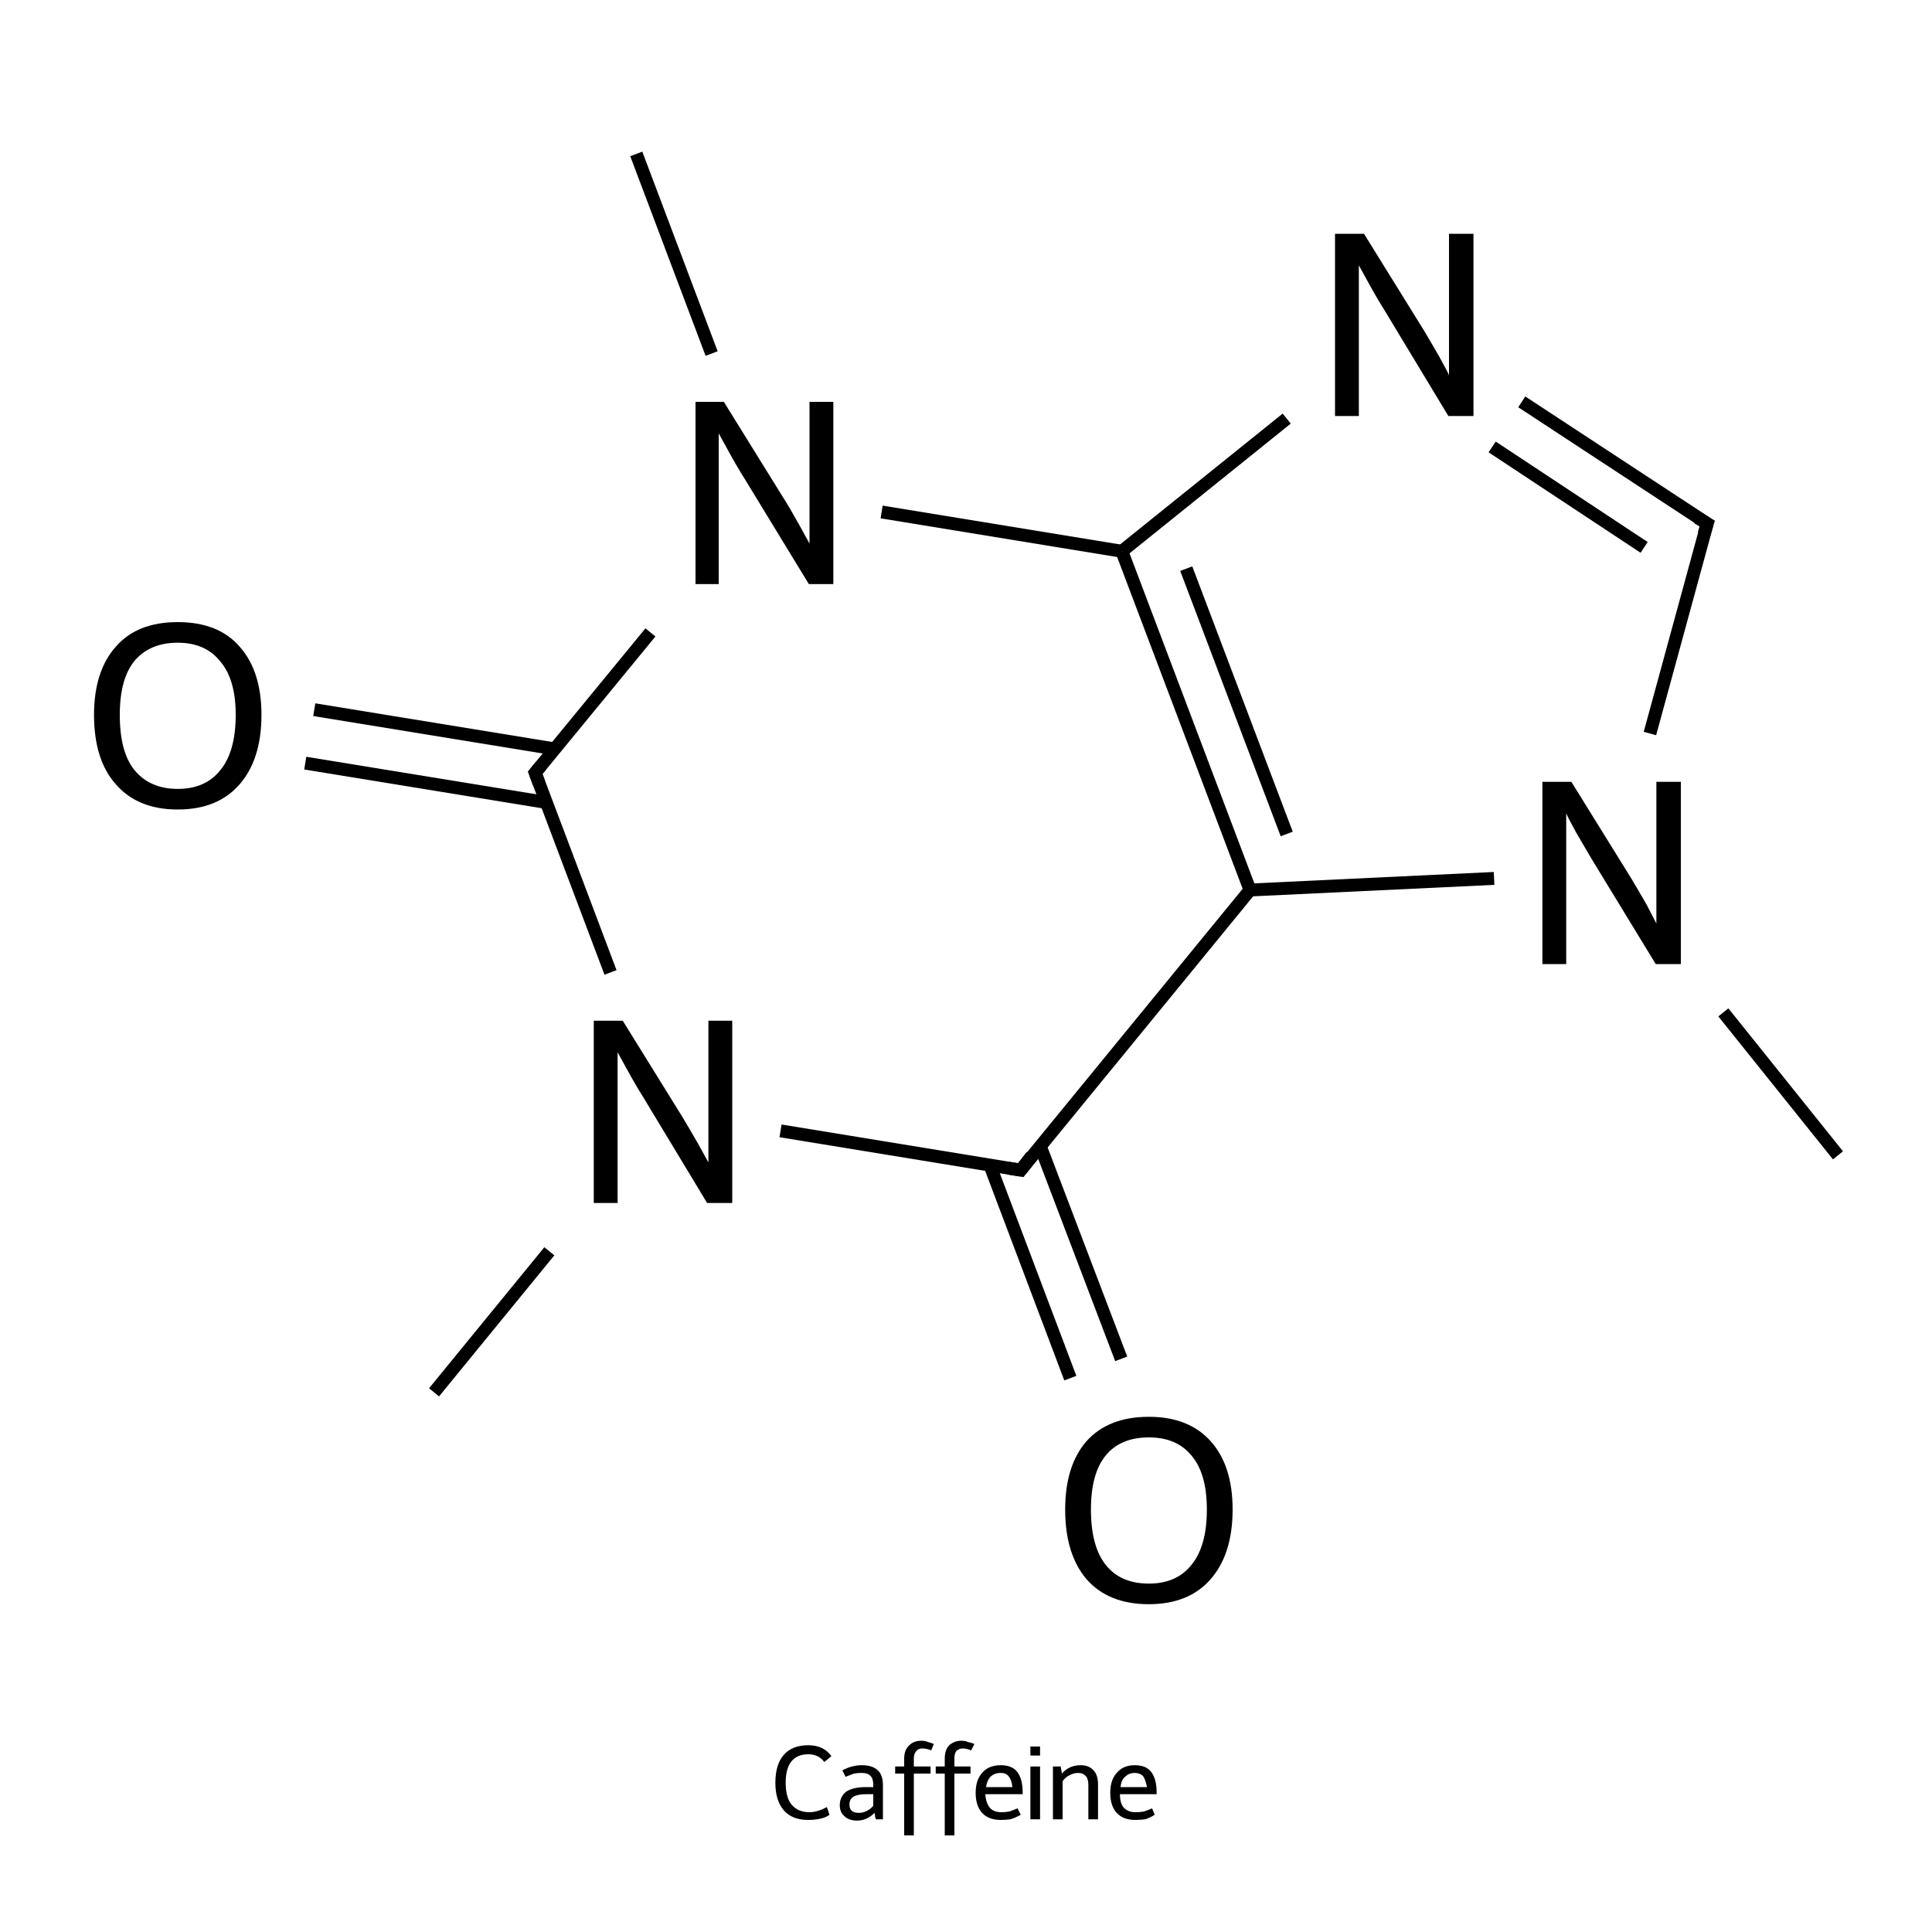 <svg xmlns="http://www.w3.org/2000/svg" xmlns:rdkit="http://www.rdkit.org/xml" xmlns:xlink="http://www.w3.org/1999/xlink" version="1.1" baseProfile="full" xml:space="preserve" width="300px" height="300px" viewBox="0 0 300 300">
<!-- END OF HEADER -->
<rect style="opacity:1.0;fill:#FFFFFF;stroke:none" width="300.0" height="300.0" x="0.0" y="0.0"> </rect>
<path class="bond-0 atom-0 atom-1" d="M 285.4,179.4 L 267.6,157.2" style="fill:none;fill-rule:evenodd;stroke:#000000;stroke-width:2.0px;stroke-linecap:butt;stroke-linejoin:miter;stroke-opacity:1"/>
<path class="bond-1 atom-1 atom-2" d="M 256.2,113.9 L 265.1,81.3" style="fill:none;fill-rule:evenodd;stroke:#000000;stroke-width:2.0px;stroke-linecap:butt;stroke-linejoin:miter;stroke-opacity:1"/>
<path class="bond-2 atom-2 atom-3" d="M 265.1,81.3 L 236.3,62.4" style="fill:none;fill-rule:evenodd;stroke:#000000;stroke-width:2.0px;stroke-linecap:butt;stroke-linejoin:miter;stroke-opacity:1"/>
<path class="bond-2 atom-2 atom-3" d="M 255.3,85.0 L 231.7,69.4" style="fill:none;fill-rule:evenodd;stroke:#000000;stroke-width:2.0px;stroke-linecap:butt;stroke-linejoin:miter;stroke-opacity:1"/>
<path class="bond-3 atom-3 atom-4" d="M 199.8,65.0 L 174.2,85.6" style="fill:none;fill-rule:evenodd;stroke:#000000;stroke-width:2.0px;stroke-linecap:butt;stroke-linejoin:miter;stroke-opacity:1"/>
<path class="bond-4 atom-4 atom-5" d="M 174.2,85.6 L 194.1,138.2" style="fill:none;fill-rule:evenodd;stroke:#000000;stroke-width:2.0px;stroke-linecap:butt;stroke-linejoin:miter;stroke-opacity:1"/>
<path class="bond-4 atom-4 atom-5" d="M 184.2,88.3 L 199.8,129.5" style="fill:none;fill-rule:evenodd;stroke:#000000;stroke-width:2.0px;stroke-linecap:butt;stroke-linejoin:miter;stroke-opacity:1"/>
<path class="bond-5 atom-5 atom-6" d="M 194.1,138.2 L 158.5,181.7" style="fill:none;fill-rule:evenodd;stroke:#000000;stroke-width:2.0px;stroke-linecap:butt;stroke-linejoin:miter;stroke-opacity:1"/>
<path class="bond-6 atom-6 atom-7" d="M 153.7,180.9 L 166.2,214.0" style="fill:none;fill-rule:evenodd;stroke:#000000;stroke-width:2.0px;stroke-linecap:butt;stroke-linejoin:miter;stroke-opacity:1"/>
<path class="bond-6 atom-6 atom-7" d="M 161.5,177.9 L 174.1,211.0" style="fill:none;fill-rule:evenodd;stroke:#000000;stroke-width:2.0px;stroke-linecap:butt;stroke-linejoin:miter;stroke-opacity:1"/>
<path class="bond-7 atom-6 atom-8" d="M 158.5,181.7 L 121.2,175.6" style="fill:none;fill-rule:evenodd;stroke:#000000;stroke-width:2.0px;stroke-linecap:butt;stroke-linejoin:miter;stroke-opacity:1"/>
<path class="bond-8 atom-8 atom-9" d="M 94.8,151.0 L 83.1,120.0" style="fill:none;fill-rule:evenodd;stroke:#000000;stroke-width:2.0px;stroke-linecap:butt;stroke-linejoin:miter;stroke-opacity:1"/>
<path class="bond-9 atom-9 atom-10" d="M 86.2,116.3 L 48.8,110.2" style="fill:none;fill-rule:evenodd;stroke:#000000;stroke-width:2.0px;stroke-linecap:butt;stroke-linejoin:miter;stroke-opacity:1"/>
<path class="bond-9 atom-9 atom-10" d="M 84.8,124.6 L 47.4,118.5" style="fill:none;fill-rule:evenodd;stroke:#000000;stroke-width:2.0px;stroke-linecap:butt;stroke-linejoin:miter;stroke-opacity:1"/>
<path class="bond-10 atom-9 atom-11" d="M 83.1,120.0 L 101.0,98.2" style="fill:none;fill-rule:evenodd;stroke:#000000;stroke-width:2.0px;stroke-linecap:butt;stroke-linejoin:miter;stroke-opacity:1"/>
<path class="bond-11 atom-11 atom-12" d="M 110.5,54.9 L 98.8,23.9" style="fill:none;fill-rule:evenodd;stroke:#000000;stroke-width:2.0px;stroke-linecap:butt;stroke-linejoin:miter;stroke-opacity:1"/>
<path class="bond-12 atom-8 atom-13" d="M 85.3,194.3 L 67.4,216.2" style="fill:none;fill-rule:evenodd;stroke:#000000;stroke-width:2.0px;stroke-linecap:butt;stroke-linejoin:miter;stroke-opacity:1"/>
<path class="bond-13 atom-5 atom-1" d="M 194.1,138.2 L 232.0,136.4" style="fill:none;fill-rule:evenodd;stroke:#000000;stroke-width:2.0px;stroke-linecap:butt;stroke-linejoin:miter;stroke-opacity:1"/>
<path class="bond-14 atom-11 atom-4" d="M 136.9,79.5 L 174.2,85.6" style="fill:none;fill-rule:evenodd;stroke:#000000;stroke-width:2.0px;stroke-linecap:butt;stroke-linejoin:miter;stroke-opacity:1"/>
<path d="M 264.6,82.9 L 265.1,81.3 L 263.6,80.4" style="fill:none;stroke:#000000;stroke-width:2.0px;stroke-linecap:butt;stroke-linejoin:miter;stroke-opacity:1;"/>
<path d="M 160.2,179.5 L 158.5,181.7 L 156.6,181.4" style="fill:none;stroke:#000000;stroke-width:2.0px;stroke-linecap:butt;stroke-linejoin:miter;stroke-opacity:1;"/>
<path d="M 83.7,121.6 L 83.1,120.0 L 84.0,118.9" style="fill:none;stroke:#000000;stroke-width:2.0px;stroke-linecap:butt;stroke-linejoin:miter;stroke-opacity:1;"/>
<path class="atom-1" d="M 244.0 121.4 L 253.3 136.4 Q 254.2 137.9, 255.7 140.5 Q 257.1 143.2, 257.2 143.4 L 257.2 121.4 L 261.0 121.4 L 261.0 149.7 L 257.1 149.7 L 247.1 133.3 Q 246.0 131.4, 244.7 129.2 Q 243.5 127.0, 243.2 126.3 L 243.2 149.7 L 239.5 149.7 L 239.5 121.4 L 244.0 121.4 " fill="#000000"/>
<path class="atom-3" d="M 211.8 36.3 L 221.1 51.3 Q 222.0 52.8, 223.5 55.4 Q 225.0 58.1, 225.0 58.3 L 225.0 36.3 L 228.8 36.3 L 228.8 64.6 L 224.9 64.6 L 215.0 48.2 Q 213.8 46.3, 212.6 44.1 Q 211.4 41.9, 211.0 41.2 L 211.0 64.6 L 207.3 64.6 L 207.3 36.3 L 211.8 36.3 " fill="#000000"/>
<path class="atom-7" d="M 165.4 234.4 Q 165.4 227.6, 168.7 223.8 Q 172.1 220.0, 178.4 220.0 Q 184.6 220.0, 188.0 223.8 Q 191.4 227.6, 191.4 234.4 Q 191.4 241.3, 188.0 245.2 Q 184.6 249.1, 178.4 249.1 Q 172.1 249.1, 168.7 245.2 Q 165.4 241.3, 165.4 234.4 M 178.4 245.9 Q 182.7 245.9, 185.0 243.0 Q 187.4 240.1, 187.4 234.4 Q 187.4 228.8, 185.0 226.0 Q 182.7 223.2, 178.4 223.2 Q 174.0 223.2, 171.7 226.0 Q 169.4 228.8, 169.4 234.4 Q 169.4 240.1, 171.7 243.0 Q 174.0 245.9, 178.4 245.9 " fill="#000000"/>
<path class="atom-8" d="M 96.7 158.5 L 106.0 173.5 Q 106.9 175.0, 108.4 177.6 Q 109.9 180.3, 110.0 180.5 L 110.0 158.5 L 113.7 158.5 L 113.7 186.8 L 109.8 186.8 L 99.9 170.4 Q 98.7 168.5, 97.5 166.3 Q 96.3 164.1, 95.9 163.4 L 95.9 186.8 L 92.2 186.8 L 92.2 158.5 L 96.7 158.5 " fill="#000000"/>
<path class="atom-10" d="M 14.6 111.0 Q 14.6 104.2, 18.0 100.4 Q 21.3 96.6, 27.6 96.6 Q 33.9 96.6, 37.2 100.4 Q 40.6 104.2, 40.6 111.0 Q 40.6 117.9, 37.2 121.8 Q 33.8 125.7, 27.6 125.7 Q 21.4 125.7, 18.0 121.8 Q 14.6 118.0, 14.6 111.0 M 27.6 122.5 Q 31.9 122.5, 34.2 119.6 Q 36.6 116.7, 36.6 111.0 Q 36.6 105.5, 34.2 102.7 Q 31.9 99.8, 27.6 99.8 Q 23.3 99.8, 20.9 102.6 Q 18.6 105.4, 18.6 111.0 Q 18.6 116.8, 20.9 119.6 Q 23.3 122.5, 27.6 122.5 " fill="#000000"/>
<path class="atom-11" d="M 112.4 62.4 L 121.7 77.4 Q 122.6 78.8, 124.1 81.5 Q 125.6 84.2, 125.7 84.4 L 125.7 62.4 L 129.4 62.4 L 129.4 90.7 L 125.6 90.7 L 115.6 74.3 Q 114.4 72.4, 113.2 70.2 Q 112.0 68.0, 111.6 67.3 L 111.6 90.7 L 108.0 90.7 L 108.0 62.4 L 112.4 62.4 " fill="#000000"/>
<path class="legend" d="M 120.4 276.8 Q 120.4 274.0, 121.7 272.5 Q 123.0 271.0, 125.5 271.0 Q 127.9 271.0, 129.1 272.7 L 128.0 273.6 Q 127.1 272.4, 125.5 272.4 Q 123.8 272.4, 122.9 273.5 Q 122.0 274.6, 122.0 276.8 Q 122.0 279.1, 122.9 280.2 Q 123.9 281.4, 125.7 281.4 Q 126.9 281.4, 128.4 280.6 L 128.8 281.8 Q 128.3 282.2, 127.4 282.4 Q 126.5 282.6, 125.5 282.6 Q 123.0 282.6, 121.7 281.1 Q 120.4 279.6, 120.4 276.8 " fill="#000000"/>
<path class="legend" d="M 130.4 280.3 Q 130.4 279.0, 131.4 278.2 Q 132.5 277.5, 134.4 277.5 L 135.6 277.5 L 135.6 277.2 Q 135.6 276.2, 135.2 275.8 Q 134.8 275.3, 133.8 275.3 Q 133.1 275.3, 132.6 275.4 Q 132.1 275.6, 131.3 275.9 L 130.8 274.9 Q 132.3 274.1, 133.8 274.1 Q 135.5 274.1, 136.3 274.9 Q 137.1 275.6, 137.1 277.2 L 137.1 282.5 L 136.0 282.5 Q 136.0 282.4, 135.9 282.2 Q 135.9 281.9, 135.8 281.5 Q 134.6 282.7, 133.1 282.7 Q 131.8 282.7, 131.1 282.0 Q 130.4 281.4, 130.4 280.3 M 131.9 280.2 Q 131.9 280.9, 132.3 281.2 Q 132.6 281.5, 133.4 281.5 Q 134.0 281.5, 134.6 281.2 Q 135.2 280.9, 135.6 280.4 L 135.6 278.6 L 134.5 278.6 Q 133.2 278.6, 132.5 279.0 Q 131.9 279.4, 131.9 280.2 " fill="#000000"/>
<path class="legend" d="M 139.0 275.4 L 139.0 274.3 L 140.4 274.3 L 140.4 273.1 Q 140.4 271.7, 141.2 271.0 Q 141.9 270.3, 143.1 270.3 Q 143.6 270.3, 144.1 270.5 Q 144.5 270.6, 145.0 270.8 L 144.6 271.8 Q 143.9 271.5, 143.2 271.5 Q 142.6 271.5, 142.3 271.9 Q 141.9 272.3, 141.9 273.0 L 141.9 274.3 L 144.5 274.3 L 144.5 275.4 L 141.9 275.4 L 141.9 285.0 L 140.4 285.0 L 140.4 275.4 L 139.0 275.4 " fill="#000000"/>
<path class="legend" d="M 145.3 275.4 L 145.3 274.3 L 146.7 274.3 L 146.7 273.1 Q 146.7 271.7, 147.4 271.0 Q 148.2 270.3, 149.3 270.3 Q 149.9 270.3, 150.3 270.5 Q 150.8 270.6, 151.3 270.8 L 150.8 271.8 Q 150.1 271.5, 149.5 271.5 Q 148.9 271.5, 148.5 271.9 Q 148.2 272.3, 148.2 273.0 L 148.2 274.3 L 150.7 274.3 L 150.7 275.4 L 148.2 275.4 L 148.2 285.0 L 146.7 285.0 L 146.7 275.4 L 145.3 275.4 " fill="#000000"/>
<path class="legend" d="M 151.5 278.4 Q 151.5 276.4, 152.5 275.3 Q 153.5 274.1, 155.4 274.1 Q 157.2 274.1, 158.0 275.2 Q 158.8 276.3, 158.8 278.3 L 158.8 278.6 L 153.0 278.6 Q 153.1 280.0, 153.7 280.7 Q 154.3 281.4, 155.5 281.4 Q 156.1 281.4, 156.7 281.3 Q 157.3 281.1, 158.0 280.8 L 158.5 281.8 Q 157.6 282.3, 156.9 282.5 Q 156.2 282.6, 155.4 282.6 Q 153.5 282.6, 152.5 281.5 Q 151.5 280.4, 151.5 278.4 M 155.4 275.3 Q 154.4 275.3, 153.8 275.9 Q 153.3 276.4, 153.1 277.5 L 157.2 277.5 Q 157.1 276.4, 156.6 275.8 Q 156.2 275.3, 155.4 275.3 " fill="#000000"/>
<path class="legend" d="M 160.0 271.2 L 161.5 271.2 L 161.5 272.6 L 160.0 272.6 L 160.0 271.2 M 160.0 274.3 L 161.5 274.3 L 161.5 282.5 L 160.0 282.5 L 160.0 274.3 " fill="#000000"/>
<path class="legend" d="M 167.8 274.1 Q 169.1 274.1, 169.8 274.9 Q 170.5 275.6, 170.5 277.1 L 170.5 282.5 L 169.0 282.5 L 169.0 277.2 Q 169.0 276.2, 168.6 275.8 Q 168.2 275.3, 167.4 275.3 Q 166.7 275.3, 166.0 275.7 Q 165.4 276.0, 165.0 276.6 L 165.0 282.5 L 163.5 282.5 L 163.5 274.3 L 164.7 274.3 L 164.9 275.4 Q 166.0 274.1, 167.8 274.1 " fill="#000000"/>
<path class="legend" d="M 172.4 278.4 Q 172.4 276.4, 173.4 275.3 Q 174.4 274.1, 176.2 274.1 Q 178.0 274.1, 178.8 275.2 Q 179.6 276.3, 179.6 278.3 L 179.6 278.6 L 173.9 278.6 Q 173.9 280.0, 174.5 280.7 Q 175.2 281.4, 176.3 281.4 Q 177.0 281.4, 177.6 281.3 Q 178.2 281.1, 178.9 280.8 L 179.3 281.8 Q 178.5 282.3, 177.8 282.5 Q 177.0 282.6, 176.3 282.6 Q 174.4 282.6, 173.4 281.5 Q 172.4 280.4, 172.4 278.4 M 176.2 275.3 Q 175.3 275.3, 174.7 275.9 Q 174.1 276.4, 174.0 277.5 L 178.1 277.5 Q 177.9 276.4, 177.5 275.8 Q 177.0 275.3, 176.2 275.3 " fill="#000000"/>
</svg>